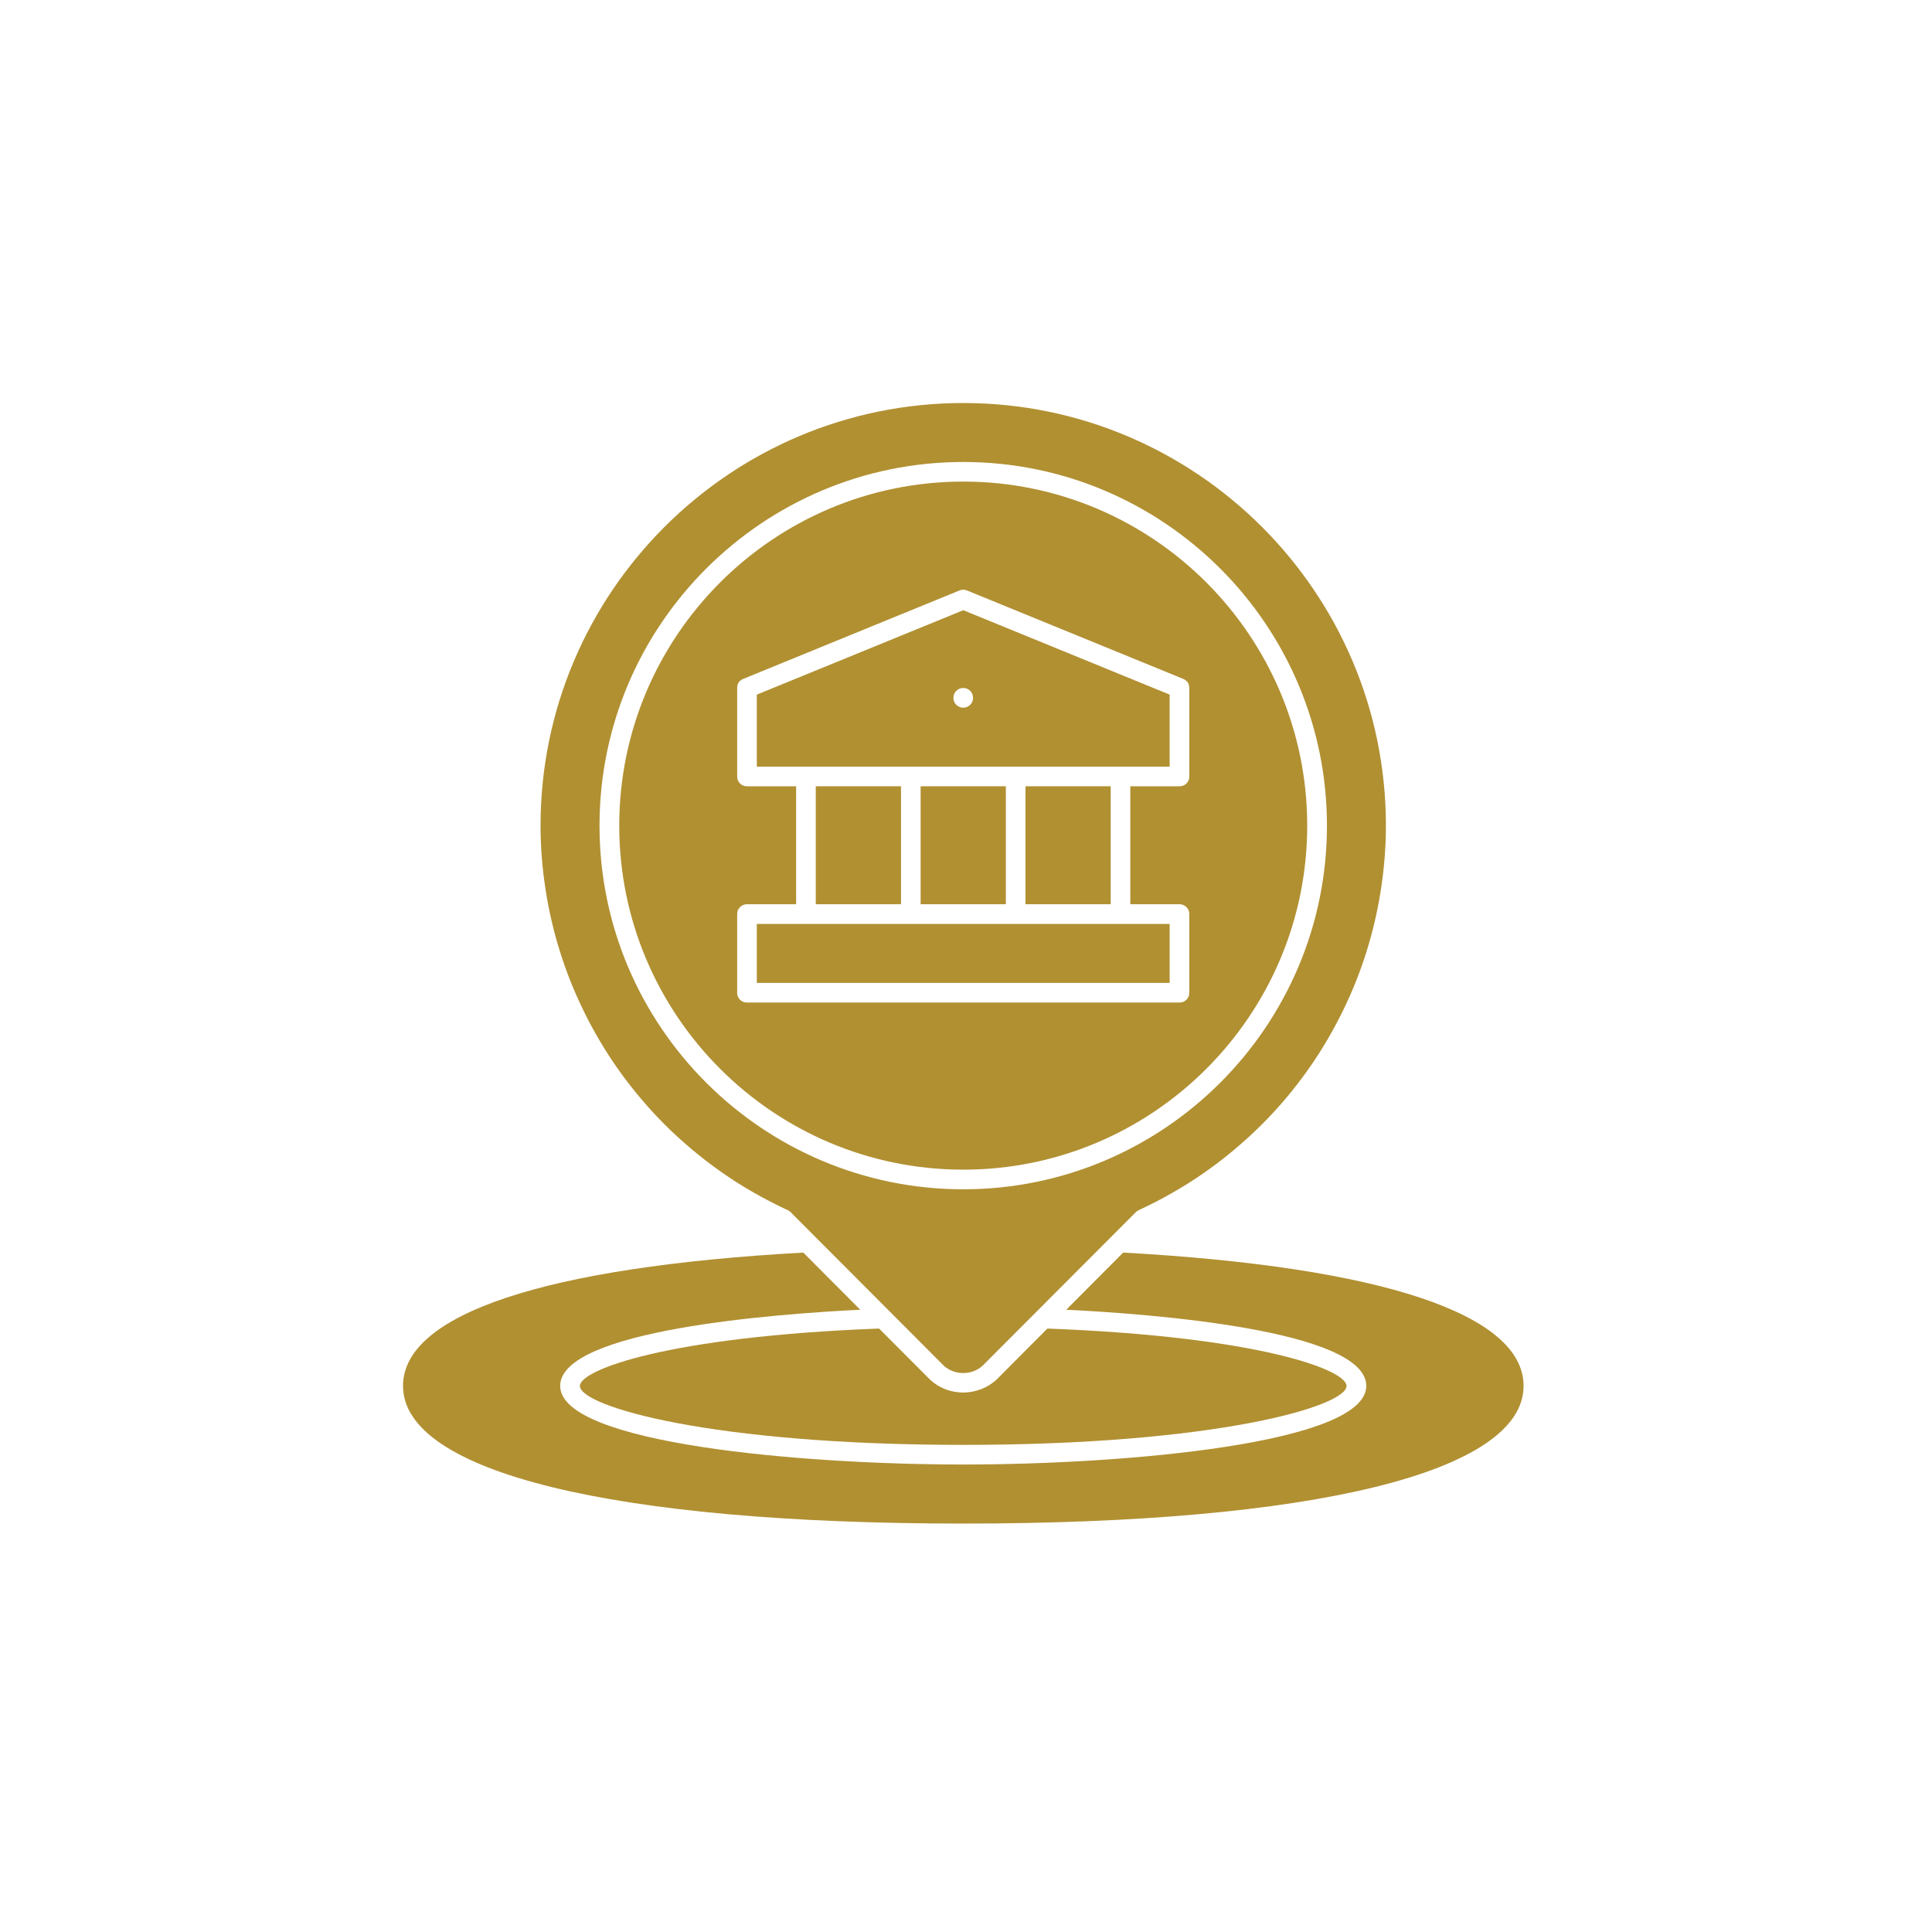<svg xmlns="http://www.w3.org/2000/svg" xmlns:xlink="http://www.w3.org/1999/xlink" width="100" zoomAndPan="magnify" viewBox="0 0 75 75" height="100" preserveAspectRatio="xMidYMid meet" version="1.0"><defs><clipPath id="0b4182725f"><path d="M 20 15.645 L 54 15.645 L 54 54 L 20 54 Z M 20 15.645 " clip-rule="nonzero"/></clipPath><clipPath id="f6d1b891d0"><path d="M 15.645 48 L 59.145 48 L 59.145 59.141 L 15.645 59.141 Z M 15.645 48 " clip-rule="nonzero"/></clipPath></defs><path fill="#b19032" d="M 39.809 30.523 L 43.117 30.523 L 43.117 35.102 L 39.809 35.102 Z M 39.809 30.523 " fill-opacity="1" fill-rule="nonzero"/><path fill="#b19032" d="M 29.379 26.965 L 29.379 29.762 L 45.406 29.762 L 45.406 26.965 L 37.395 23.688 Z M 37.773 27.09 C 37.773 27.195 37.738 27.285 37.664 27.359 C 37.59 27.434 37.496 27.473 37.395 27.473 C 37.289 27.473 37.199 27.434 37.121 27.359 C 37.047 27.285 37.012 27.195 37.012 27.09 C 37.012 26.984 37.047 26.895 37.121 26.82 C 37.199 26.746 37.289 26.707 37.395 26.707 C 37.496 26.707 37.59 26.746 37.664 26.82 C 37.738 26.895 37.773 26.984 37.773 27.09 Z M 37.773 27.09 " fill-opacity="1" fill-rule="nonzero"/><path fill="#b19032" d="M 35.738 30.523 L 39.047 30.523 L 39.047 35.102 L 35.738 35.102 Z M 35.738 30.523 " fill-opacity="1" fill-rule="nonzero"/><path fill="#b19032" d="M 31.668 30.523 L 34.977 30.523 L 34.977 35.102 L 31.668 35.102 Z M 31.668 30.523 " fill-opacity="1" fill-rule="nonzero"/><path fill="#b19032" d="M 29.379 35.867 L 45.406 35.867 L 45.406 38.156 L 29.379 38.156 Z M 29.379 35.867 " fill-opacity="1" fill-rule="nonzero"/><g clip-path="url(#0b4182725f)"><path fill="#b19032" d="M 44.207 46.977 C 44.918 46.648 45.602 46.273 46.258 45.852 C 46.914 45.43 47.539 44.961 48.129 44.445 C 48.723 43.934 49.273 43.383 49.785 42.793 C 50.297 42.199 50.766 41.574 51.188 40.918 C 51.609 40.258 51.984 39.574 52.309 38.863 C 52.637 38.152 52.91 37.422 53.129 36.672 C 53.352 35.922 53.516 35.16 53.629 34.383 C 53.742 33.609 53.801 32.832 53.801 32.051 C 53.801 23.004 46.441 15.645 37.395 15.645 C 28.344 15.645 20.984 23.004 20.984 32.051 C 20.984 32.832 21.043 33.609 21.156 34.383 C 21.27 35.16 21.434 35.922 21.656 36.672 C 21.879 37.422 22.148 38.152 22.477 38.863 C 22.801 39.574 23.176 40.258 23.598 40.918 C 24.02 41.574 24.488 42.199 25 42.789 C 25.512 43.383 26.062 43.934 26.656 44.445 C 27.246 44.961 27.871 45.426 28.527 45.852 C 29.184 46.273 29.867 46.648 30.578 46.977 C 30.621 46.996 30.656 47.02 30.691 47.055 L 36.656 53.035 C 36.875 53.215 37.125 53.305 37.406 53.301 C 37.688 53.297 37.934 53.203 38.145 53.016 L 44.094 47.055 C 44.129 47.02 44.164 46.996 44.207 46.977 Z M 37.395 46.168 C 29.609 46.168 23.273 39.836 23.273 32.051 C 23.273 24.266 29.609 17.934 37.395 17.934 C 45.176 17.934 51.512 24.266 51.512 32.051 C 51.512 39.836 45.176 46.168 37.395 46.168 Z M 37.395 46.168 " fill-opacity="1" fill-rule="nonzero"/></g><path fill="#b19032" d="M 37.395 18.695 C 30.027 18.695 24.039 24.688 24.039 32.051 C 24.039 39.414 30.027 45.406 37.395 45.406 C 44.758 45.406 50.746 39.414 50.746 32.051 C 50.746 24.688 44.758 18.695 37.395 18.695 Z M 46.168 30.145 C 46.168 30.246 46.133 30.336 46.059 30.414 C 45.984 30.488 45.895 30.523 45.789 30.523 L 43.879 30.523 L 43.879 35.102 L 45.789 35.102 C 45.895 35.102 45.984 35.141 46.059 35.215 C 46.133 35.289 46.168 35.379 46.168 35.484 L 46.168 38.539 C 46.168 38.645 46.133 38.734 46.059 38.809 C 45.984 38.883 45.895 38.918 45.789 38.918 L 28.996 38.918 C 28.891 38.918 28.801 38.883 28.727 38.809 C 28.652 38.734 28.617 38.645 28.617 38.539 L 28.617 35.484 C 28.617 35.379 28.652 35.289 28.727 35.215 C 28.801 35.141 28.891 35.102 28.996 35.102 L 30.906 35.102 L 30.906 30.523 L 28.996 30.523 C 28.891 30.523 28.801 30.488 28.727 30.414 C 28.652 30.336 28.617 30.246 28.617 30.145 L 28.617 26.707 C 28.617 26.539 28.695 26.422 28.852 26.355 L 37.246 22.922 C 37.344 22.883 37.441 22.883 37.539 22.922 L 45.934 26.355 C 46.09 26.422 46.168 26.539 46.168 26.707 Z M 46.168 30.145 " fill-opacity="1" fill-rule="nonzero"/><g clip-path="url(#f6d1b891d0)"><path fill="#b19032" d="M 43.602 48.625 L 41.391 50.844 C 44.609 51 53.039 51.625 53.039 53.801 C 53.039 56.039 43.68 56.852 37.395 56.852 C 31.105 56.852 21.746 56.039 21.746 53.801 C 21.746 51.625 30.176 51 33.395 50.844 L 31.184 48.625 C 21.16 49.18 15.645 51.016 15.645 53.801 C 15.645 57.145 23.773 59.145 37.395 59.145 C 51.012 59.145 59.145 57.145 59.145 53.801 C 59.145 51.016 53.625 49.18 43.602 48.625 Z M 43.602 48.625 " fill-opacity="1" fill-rule="nonzero"/></g><path fill="#b19032" d="M 36.137 53.59 L 34.125 51.574 C 25.926 51.887 22.512 53.176 22.512 53.801 C 22.512 54.598 27.621 56.09 37.395 56.09 C 47.164 56.09 52.273 54.598 52.273 53.801 C 52.273 53.176 48.863 51.887 40.66 51.574 L 38.668 53.574 C 38.492 53.727 38.297 53.848 38.082 53.93 C 37.863 54.012 37.637 54.055 37.406 54.059 C 37.172 54.059 36.945 54.02 36.727 53.941 C 36.512 53.859 36.312 53.742 36.137 53.59 Z M 36.137 53.59 " fill-opacity="1" fill-rule="nonzero"/></svg>